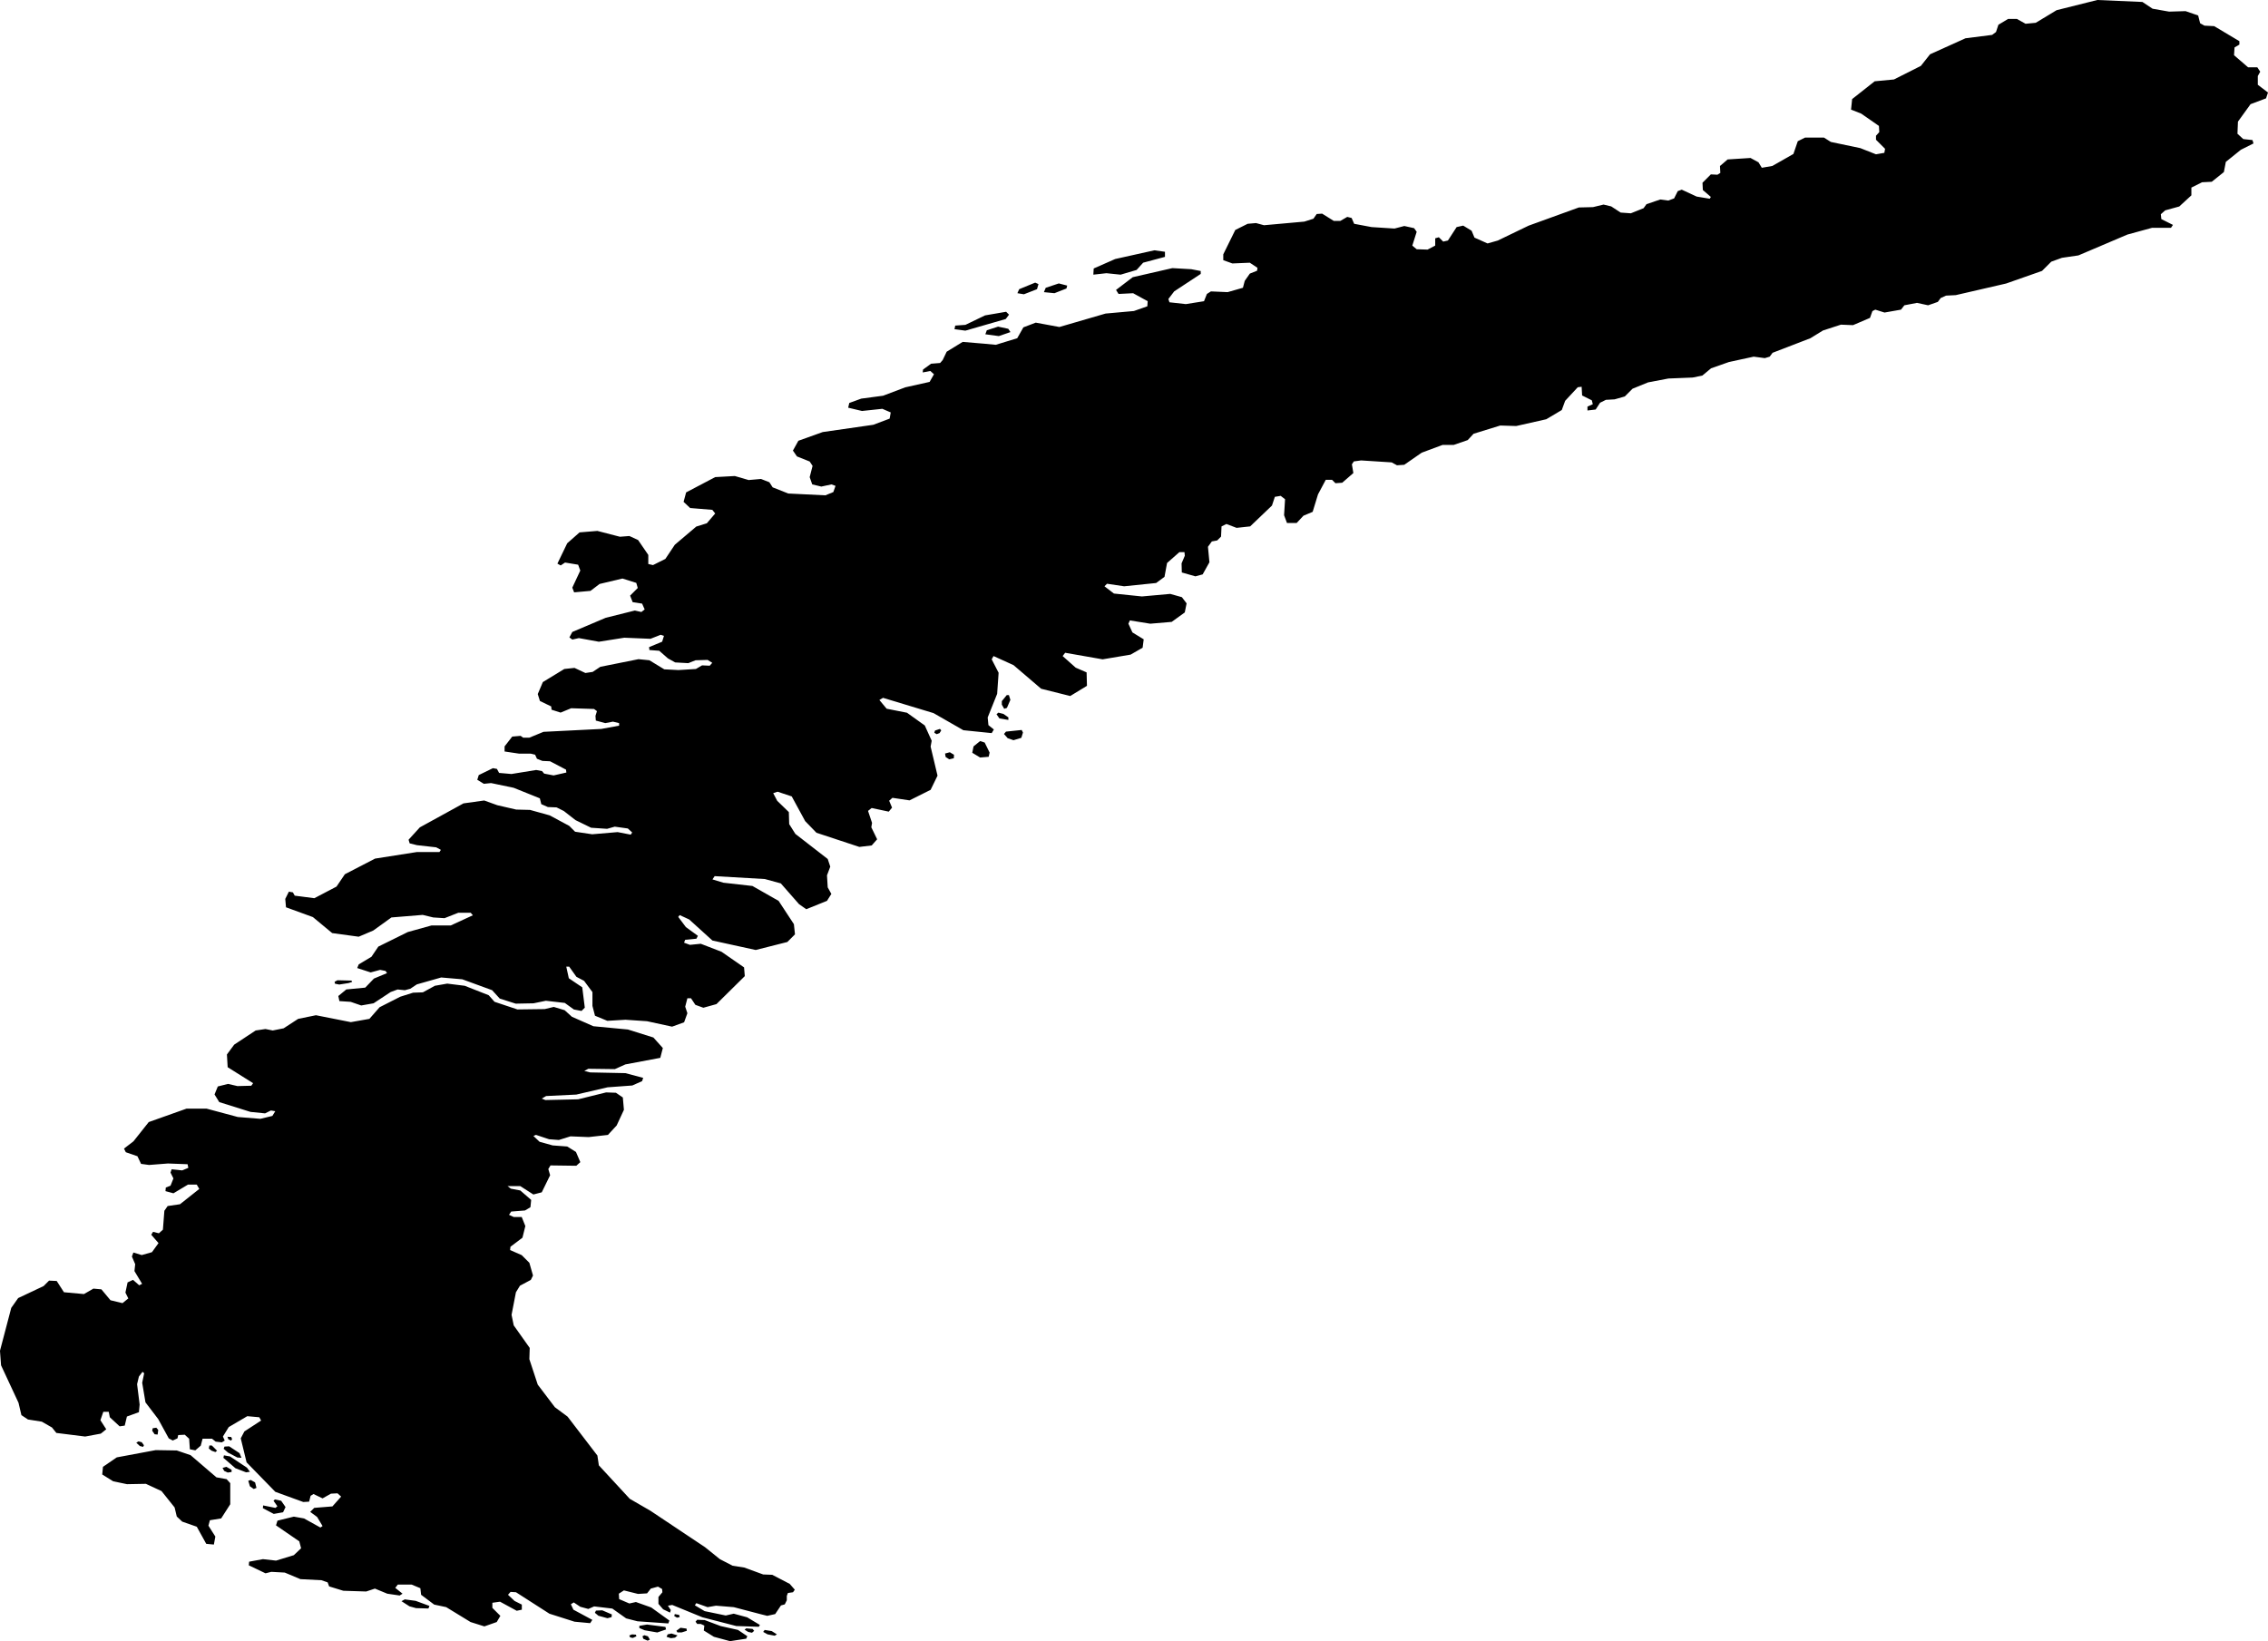 <svg xmlns="http://www.w3.org/2000/svg" viewBox="831.759 85.383 64.980 47.024">
  <path d="M884.793,88.524l0.031-0.302l0.646-0.51l0.552-0.052l0.771-0.389l0.264-0.333l1.014-0.458l0.764-0.097l0.111-0.083l0.069-0.208l0.278-0.167h0.25l0.25,0.139l0.292-0.028l0.597-0.361l1.167-0.292l1.292,0.056l0.292,0.194l0.472,0.083l0.472-0.014l0.361,0.125l0.056,0.222l0.125,0.069l0.278,0.014l0.722,0.431v0.097l-0.139,0.083l-0.014,0.222l0.403,0.347h0.264l0.083,0.125l-0.069,0.125v0.25l0.292,0.222l-0.056,0.167l-0.444,0.167l-0.361,0.5l-0.014,0.347l0.167,0.153l0.264,0.028l0.028,0.097l-0.361,0.181l-0.431,0.347l-0.056,0.292l-0.347,0.278l-0.278,0.014l-0.306,0.153v0.222l-0.347,0.319l-0.403,0.111l-0.125,0.111l0.014,0.139l0.333,0.167l-0.056,0.083h-0.542l-0.708,0.194l-1.403,0.597l-0.472,0.069l-0.306,0.111l-0.264,0.264l-1.028,0.361l-1.444,0.333l-0.278,0.014l-0.153,0.069l-0.083,0.111l-0.278,0.097l-0.319-0.069l-0.361,0.069l-0.097,0.125l-0.472,0.083l-0.264-0.083l-0.083,0.042l-0.069,0.194l-0.486,0.208l-0.347-0.014l-0.514,0.167l-0.361,0.222l-1.083,0.417l-0.083,0.111l-0.139,0.042l-0.319-0.042l-0.708,0.153l-0.514,0.181l-0.25,0.208l-0.278,0.056l-0.694,0.028l-0.583,0.111l-0.444,0.181l-0.222,0.222l-0.292,0.083l-0.25,0.014l-0.167,0.083l-0.125,0.194l-0.236,0.028v-0.111l0.153-0.069l-0.028-0.111l-0.278-0.139l-0.014-0.25l-0.111,0.014l-0.361,0.389l-0.097,0.264l-0.444,0.264l-0.861,0.194l-0.458-0.014l-0.764,0.236l-0.167,0.181l-0.403,0.139h-0.319l-0.597,0.222l-0.5,0.347l-0.208,0.014l-0.153-0.083l-0.875-0.056l-0.208,0.028l-0.056,0.083l0.042,0.25l-0.319,0.278l-0.194,0.014l-0.097-0.097h-0.181l-0.222,0.417l-0.153,0.5l-0.264,0.111l-0.194,0.208h-0.278l-0.083-0.222l0.028-0.458l-0.125-0.097l-0.167,0.028l-0.083,0.25l-0.625,0.597l-0.389,0.042l-0.292-0.111l-0.139,0.069l-0.014,0.292l-0.111,0.111l-0.153,0.028l-0.111,0.153l0.042,0.444l-0.194,0.347l-0.208,0.056l-0.389-0.111l-0.007-0.26l0.093-0.22l-0.01-0.103h-0.145l-0.354,0.312l-0.073,0.396l-0.24,0.177l-0.917,0.094l-0.49-0.073l-0.073,0.073l0.271,0.208l0.802,0.083l0.812-0.073l0.333,0.094l0.135,0.177l-0.052,0.26l-0.375,0.271l-0.615,0.052l-0.583-0.094l-0.042,0.094l0.115,0.25l0.323,0.198l-0.031,0.24l-0.344,0.198l-0.802,0.135l-1.073-0.188l-0.073,0.094l0.375,0.333l0.312,0.135l0.01,0.385l-0.479,0.292l-0.833-0.208l-0.792-0.677l-0.573-0.26l-0.052,0.094l0.198,0.385l-0.042,0.604l-0.271,0.677l0.021,0.219l0.156,0.125l-0.062,0.104l-0.812-0.083l-0.854-0.49l-1.448-0.438l-0.104,0.062l0.208,0.25l0.583,0.115l0.51,0.365l0.198,0.438l-0.031,0.167l0.198,0.833l-0.198,0.406l-0.604,0.302l-0.49-0.073l-0.094,0.083l0.083,0.198l-0.094,0.115l-0.49-0.104l-0.104,0.083l0.115,0.344l-0.021,0.125l0.167,0.344l-0.156,0.177l-0.354,0.042l-1.229-0.406l-0.323-0.333l-0.385-0.708l-0.406-0.135l-0.125,0.042l0.115,0.219l0.333,0.323l0.01,0.344l0.177,0.281l0.927,0.719l0.073,0.219l-0.094,0.25l0.021,0.344l0.104,0.188l-0.125,0.198l-0.594,0.24l-0.208-0.146l-0.521-0.594l-0.458-0.125l-1.438-0.083l-0.062,0.094l0.312,0.094l0.833,0.094l0.75,0.427l0.438,0.667l0.031,0.292l-0.219,0.219l-0.906,0.229l-1.24-0.271l-0.667-0.604l-0.271-0.125l-0.042,0.052l0.219,0.292l0.344,0.25l-0.042,0.083l-0.323,0.031l-0.031,0.083l0.167,0.062l0.312-0.031l0.594,0.229l0.646,0.448l0.021,0.25l-0.812,0.802l-0.375,0.104l-0.229-0.083l-0.125-0.188h-0.104l-0.062,0.24l0.062,0.188l-0.094,0.26l-0.344,0.125l-0.719-0.156l-0.615-0.042l-0.521,0.031l-0.354-0.146l-0.073-0.281v-0.396l-0.24-0.323l-0.219-0.115l-0.208-0.292h-0.083l0.073,0.333l0.385,0.26l0.073,0.583l-0.094,0.094l-0.219-0.042l-0.26-0.188l-0.542-0.062l-0.354,0.073l-0.51,0.01l-0.458-0.146l-0.219-0.24l-0.854-0.312l-0.604-0.052l-0.698,0.198l-0.188,0.125l-0.156,0.042l-0.208-0.021l-0.198,0.073l-0.49,0.323l-0.354,0.062l-0.302-0.104l-0.323-0.021l-0.031-0.146l0.229-0.188l0.542-0.052l0.25-0.26l0.375-0.156l-0.042-0.062l-0.156-0.031l-0.271,0.073l-0.385-0.125l0.042-0.104l0.365-0.219l0.198-0.292l0.844-0.417l0.677-0.188h0.552l0.635-0.292l-0.062-0.073h-0.354l-0.396,0.156l-0.323-0.021l-0.302-0.073l-0.896,0.073l-0.521,0.375l-0.417,0.177l-0.76-0.104l-0.552-0.458l-0.771-0.281l-0.021-0.24l0.104-0.208l0.115,0.021l0.052,0.094l0.562,0.073l0.635-0.333l0.24-0.354l0.865-0.448l1.198-0.188h0.646l0.042-0.062l-0.135-0.073l-0.552-0.062l-0.208-0.052l-0.031-0.104l0.323-0.354l1.25-0.687l0.594-0.083l0.375,0.135l0.542,0.125l0.396,0.01l0.562,0.156l0.562,0.302l0.167,0.167l0.49,0.073l0.729-0.062l0.375,0.073l0.042-0.062l-0.125-0.115l-0.375-0.052l-0.219,0.062l-0.458-0.031l-0.448-0.219l-0.333-0.26l-0.208-0.104l-0.25-0.01l-0.188-0.083l-0.042-0.167l-0.75-0.302l-0.646-0.135l-0.208,0.021l-0.188-0.115l0.042-0.135l0.406-0.198l0.115,0.021l0.062,0.115l0.354,0.031l0.708-0.115l0.167,0.031l0.062,0.073l0.271,0.052l0.365-0.083l-0.01-0.083l-0.458-0.24l-0.219-0.01l-0.156-0.062l-0.052-0.115l-0.125-0.031h-0.333l-0.417-0.062v-0.146l0.219-0.281l0.24-0.021l0.073,0.052h0.177l0.406-0.167l1.656-0.083l0.51-0.094v-0.073l-0.177-0.042l-0.219,0.042l-0.271-0.073l-0.01-0.135l0.042-0.135l-0.083-0.062l-0.656-0.021l-0.302,0.125l-0.26-0.083l-0.01-0.094l-0.323-0.156l-0.062-0.198l0.146-0.344l0.615-0.375l0.292-0.031l0.312,0.146l0.208-0.031l0.219-0.146l1.094-0.219l0.312,0.031l0.427,0.26l0.406,0.021l0.5-0.031l0.177-0.104l0.219,0.01l0.073-0.083l-0.135-0.083l-0.344,0.01l-0.208,0.083l-0.375-0.021l-0.208-0.115l-0.25-0.219l-0.281-0.021l-0.01-0.083l0.375-0.156l0.052-0.167l-0.094-0.031l-0.292,0.115l-0.75-0.031l-0.729,0.115l-0.573-0.104l-0.188,0.042l-0.083-0.062l0.083-0.156l0.958-0.406l0.833-0.208l0.188,0.042l0.094-0.073l-0.073-0.167l-0.271-0.042l-0.073-0.187l0.219-0.219l-0.042-0.146l-0.396-0.125l-0.656,0.156l-0.26,0.198l-0.469,0.042l-0.052-0.135l0.229-0.49l-0.062-0.167l-0.375-0.062l-0.125,0.083l-0.094-0.052l0.281-0.583l0.354-0.312l0.51-0.042l0.646,0.167l0.271-0.021l0.25,0.115l0.292,0.427v0.26l0.135,0.031l0.354-0.177l0.271-0.406l0.615-0.521l0.302-0.094l0.24-0.281l-0.083-0.104l-0.635-0.052l-0.188-0.177l0.073-0.271l0.833-0.438l0.562-0.031l0.396,0.115l0.354-0.031l0.24,0.094l0.094,0.146l0.448,0.177l1.062,0.052l0.229-0.094l0.062-0.177l-0.115-0.042l-0.292,0.062l-0.26-0.062l-0.073-0.208l0.083-0.323l-0.083-0.125l-0.365-0.146l-0.115-0.167l0.156-0.281l0.698-0.25l1.448-0.208l0.469-0.177l0.031-0.177l-0.24-0.104l-0.583,0.062l-0.396-0.094l0.031-0.135l0.344-0.125l0.625-0.083l0.635-0.24l0.698-0.156l0.125-0.219l-0.104-0.094l-0.219,0.042l0.01-0.083l0.229-0.167l0.26-0.021l0.073-0.083l0.115-0.24l0.458-0.281l0.625,0.052l0.323,0.031l0.615-0.188l0.177-0.312l0.354-0.135l0.677,0.125l1.323-0.385l0.812-0.073l0.385-0.135l0.01-0.146l-0.417-0.229l-0.417,0.021l-0.073-0.115l0.479-0.365l1.135-0.26l0.542,0.031l0.271,0.052v0.083l-0.76,0.5l-0.167,0.219l0.031,0.094l0.469,0.052l0.521-0.083l0.083-0.208l0.115-0.073l0.479,0.021l0.438-0.125l0.052-0.198l0.146-0.208l0.208-0.083l0.01-0.083l-0.219-0.146l-0.5,0.021l-0.26-0.094v-0.167l0.344-0.698l0.354-0.177l0.24-0.021l0.229,0.062l1.156-0.104l0.26-0.083l0.094-0.135l0.156-0.01l0.333,0.208h0.188l0.198-0.115l0.125,0.031l0.073,0.167l0.5,0.094l0.656,0.042l0.281-0.073l0.281,0.062l0.073,0.104l-0.125,0.396l0.125,0.104l0.312,0.01l0.219-0.115v-0.208l0.104-0.031l0.125,0.125l0.135-0.031l0.25-0.385l0.188-0.042l0.24,0.146l0.083,0.198l0.375,0.167l0.292-0.083l0.885-0.427l1.438-0.521l0.406-0.01l0.302-0.073l0.219,0.052l0.271,0.177l0.292,0.021l0.365-0.146l0.083-0.115l0.396-0.135l0.229,0.031l0.167-0.062l0.104-0.208l0.115-0.042l0.427,0.198l0.375,0.062l0.031-0.052l-0.229-0.198l-0.01-0.208l0.24-0.24l0.188,0.01l0.083-0.052l-0.01-0.198l0.219-0.188l0.656-0.042l0.229,0.125l0.094,0.156l0.302-0.052l0.604-0.344l0.125-0.365l0.208-0.104h0.542l0.198,0.125l0.844,0.177l0.448,0.177l0.24-0.042l0.021-0.115l-0.26-0.26v-0.115l0.094-0.104l-0.01-0.177l-0.51-0.354L884.793,88.524z M860.603,105.3l-0.141,0.173v0.099l0.068,0.12l0.078-0.026l0.099-0.23l-0.042-0.136H860.603z M860.362,105.802l-0.052,0.047l0.084,0.12l0.256,0.042v-0.073l-0.141-0.099L860.362,105.802z M860.629,106.534l0.167,0.058l0.225-0.068l0.047-0.152l-0.037-0.073l-0.45,0.047l-0.057,0.068L860.629,106.534z M858.956,107.14l0.131-0.031l0.005-0.099l-0.12-0.073l-0.136,0.037l0.016,0.099L858.956,107.14z M858.595,106.419l0.084-0.031l0.047-0.078l-0.037-0.042l-0.141,0.047l-0.021,0.063L858.595,106.419z M859.84,107.088l0.246-0.021l0.026-0.12l-0.141-0.288l-0.131-0.042l-0.188,0.152l-0.037,0.183L859.84,107.088z M841.479,113.593l0.267-0.042l0.102-0.034l-0.018-0.037l-0.403-0.01l-0.081,0.044l0.01,0.055L841.479,113.593z M859.418,94.857l1.156-0.333l0.094-0.125l-0.083-0.083l-0.604,0.104l-0.562,0.271l-0.292,0.021l-0.021,0.104L859.418,94.857z M860.376,95.013l0.333-0.115l-0.062-0.094l-0.292-0.062l-0.323,0.104l-0.042,0.115L860.376,95.013z M861.095,93.815l0.375-0.146l0.042-0.146l-0.094-0.042l-0.458,0.188l-0.052,0.115L861.095,93.815z M861.97,93.784l0.344-0.135l0.021-0.083l-0.24-0.062l-0.375,0.125l-0.052,0.125L861.97,93.784z M863.459,93.211l0.406,0.042l0.458-0.135l0.188-0.208l0.625-0.167v-0.146l-0.302-0.042l-1.125,0.25l-0.615,0.271l-0.01,0.177L863.459,93.211z M834.199,126.544l0.448-0.083l0.156-0.125l-0.167-0.26l0.083-0.24h0.156l0.031,0.156l0.281,0.26l0.146-0.021l0.062-0.26l0.344-0.125l0.021-0.219l-0.073-0.583l0.052-0.219l0.104-0.135l0.047,0.04l-0.057,0.273l0.094,0.562l0.365,0.479l0.302,0.552l0.115,0.062l0.135-0.062l0.021-0.094l0.188-0.01l0.125,0.115l0.021,0.302l0.156,0.031l0.156-0.135l0.052-0.198h0.271l0.104,0.083l0.177,0.021l0.083-0.052l-0.052-0.115l0.167-0.271l0.531-0.312l0.344,0.031l0.052,0.094l-0.479,0.312l-0.104,0.198l0.167,0.688l0.823,0.844l0.802,0.292l0.167-0.01l0.042-0.167l0.083-0.052l0.26,0.125l0.24-0.135l0.188-0.01l0.104,0.094l-0.25,0.281l-0.521,0.042l-0.115,0.115l0.198,0.146l0.156,0.26l-0.062,0.042l-0.469-0.26l-0.292-0.052l-0.469,0.115l-0.042,0.135l0.667,0.458l0.052,0.198l-0.208,0.198l-0.51,0.156l-0.375-0.042l-0.396,0.073l-0.01,0.104l0.479,0.229l0.167-0.042l0.385,0.021l0.448,0.188l0.604,0.031l0.177,0.062l0.042,0.115l0.406,0.125l0.656,0.021l0.25-0.083l0.354,0.146l0.354,0.052l0.083-0.052l-0.208-0.167l0.073-0.094h0.396l0.25,0.104l0.021,0.188l0.375,0.281l0.344,0.073l0.698,0.427l0.396,0.125l0.354-0.125l0.104-0.177l-0.229-0.229v-0.146l0.219-0.031l0.479,0.26l0.146-0.031v-0.146l-0.208-0.104l-0.188-0.177l0.073-0.083l0.156,0.01l0.958,0.615l0.719,0.229l0.448,0.042l0.062-0.094l-0.542-0.292l-0.073-0.156l0.083-0.052l0.188,0.125l0.229,0.062l0.167-0.073l0.521,0.062l0.396,0.281l0.323,0.083l0.885,0.062l0.031-0.083l-0.521-0.375l-0.438-0.156l-0.188,0.042l-0.292-0.125l-0.01-0.156l0.146-0.094l0.404,0.101l0.259-0.016l0.108-0.137l0.205-0.056l0.118,0.068l0.008,0.094l-0.113,0.134v0.198l0.135,0.156l0.198,0.094l0.021-0.073l-0.083-0.125l0.125-0.021l0.865,0.354l0.969,0.25l0.646,0.021l0.031-0.052l-0.365-0.219l-0.385-0.104l-0.229,0.052l-0.604-0.125l-0.281-0.167l0.042-0.062l0.323,0.115l0.24-0.042l0.51,0.042l0.772,0.202l0.188,0.047l0.227-0.051l0.165-0.247l0.11-0.031l0.058-0.118v-0.125l0.031-0.083l0.146-0.021l0.052-0.073l-0.146-0.167l-0.5-0.26l-0.26-0.01l-0.542-0.198l-0.333-0.052l-0.365-0.188l-0.427-0.344l-1.562-1.042l-0.594-0.344l-0.885-0.958l-0.042-0.281l-0.854-1.115l-0.365-0.271l-0.49-0.646l-0.24-0.729l0.01-0.323l-0.458-0.646l-0.062-0.302l0.125-0.646l0.115-0.188l0.312-0.167l0.062-0.125l-0.104-0.365l-0.219-0.219l-0.333-0.146l0.01-0.094l0.344-0.26l0.083-0.333l-0.104-0.26h-0.229l-0.135-0.062l0.062-0.094l0.396-0.031l0.156-0.094l0.021-0.208l-0.312-0.271l-0.271-0.052l-0.094-0.073h0.365l0.375,0.24l0.24-0.062l0.24-0.49l-0.052-0.177l0.062-0.104l0.74,0.01l0.115-0.104l-0.125-0.292l-0.25-0.156l-0.417-0.031l-0.375-0.104l-0.177-0.167l0.073-0.031l0.375,0.125l0.281,0.021l0.333-0.104l0.521,0.021l0.552-0.062l0.25-0.271l0.208-0.448l-0.031-0.354l-0.198-0.135l-0.281-0.01l-0.802,0.198l-0.938,0.021l-0.104-0.042l0.125-0.073l0.865-0.042l0.896-0.208l0.708-0.052l0.281-0.125l0.031-0.094l-0.51-0.135l-1.01-0.021l-0.167-0.042l0.115-0.062l0.76,0.01l0.302-0.135l1-0.188l0.073-0.281l-0.271-0.302l-0.729-0.229l-0.99-0.094l-0.615-0.271l-0.208-0.188l-0.312-0.094l-0.26,0.062l-0.781,0.01l-0.656-0.219l-0.167-0.188l-0.688-0.271l-0.5-0.062l-0.354,0.062l-0.344,0.188l-0.281,0.01l-0.365,0.115l-0.594,0.302l-0.292,0.333l-0.531,0.094l-1-0.198l-0.51,0.104l-0.417,0.271l-0.312,0.062l-0.208-0.042l-0.281,0.042l-0.615,0.406l-0.208,0.281l0.021,0.365l0.729,0.458l-0.052,0.073l-0.396,0.01l-0.271-0.062l-0.292,0.073l-0.094,0.229l0.135,0.219l0.896,0.281l0.417,0.042l0.167-0.083l0.125,0.021l-0.083,0.135l-0.344,0.083l-0.646-0.052l-0.896-0.24h-0.573l-1.083,0.385l-0.438,0.552l-0.271,0.208l0.052,0.104l0.333,0.115l0.104,0.219l0.229,0.031l0.542-0.042l0.562,0.021l0.021,0.104l-0.177,0.073l-0.302-0.031l-0.031,0.094l0.083,0.167l-0.083,0.208l-0.135,0.052l-0.01,0.104l0.229,0.062l0.417-0.25h0.25l0.073,0.125l-0.552,0.438l-0.354,0.052l-0.094,0.135l-0.042,0.542l-0.115,0.104l-0.167-0.042l-0.052,0.083l0.208,0.24l-0.188,0.26l-0.292,0.083l-0.24-0.073l-0.042,0.115l0.094,0.219l-0.021,0.198l0.219,0.365l-0.083,0.042l-0.177-0.156l-0.156,0.073l-0.062,0.292l0.083,0.167l-0.167,0.135l-0.344-0.083l-0.26-0.312l-0.229-0.021l-0.271,0.156l-0.573-0.052l-0.208-0.323l-0.219-0.01l-0.156,0.156l-0.729,0.344l-0.198,0.281l-0.323,1.229l0.031,0.417l0.5,1.073l0.083,0.354l0.188,0.125l0.396,0.062l0.292,0.167l0.125,0.156L834.199,126.544z M835.001,127.826l0.396,0.083l0.542-0.01l0.448,0.208l0.375,0.469l0.062,0.26l0.156,0.146l0.417,0.146l0.271,0.49l0.219,0.021l0.042-0.229l-0.198-0.312l0.042-0.156l0.323-0.052l0.26-0.406v-0.604l-0.104-0.115l-0.292-0.052l-0.74-0.635l-0.396-0.135l-0.604-0.01l-1.115,0.208l-0.396,0.271l-0.021,0.219L835.001,127.826z M853.751,132.212l0.204,0.039l0.063-0.039l-0.149-0.094l-0.201-0.032l-0.043,0.056L853.751,132.212z M851.155,131.734l0.078-0.016l-0.016-0.063l-0.125-0.024l-0.016,0.055L851.155,131.734z M848.904,131.679l0.259,0.071l0.118-0.031l0.008-0.078l-0.275-0.118l-0.18,0.008l-0.031,0.063L848.904,131.679z M850.229,132.095l0.361,0.063l0.251-0.086l-0.016-0.073l-0.528-0.068l-0.22,0.037v0.063L850.229,132.095z M850.982,132.322l0.118-0.016l0.071-0.063l-0.173-0.055l-0.11,0.024l-0.031,0.071L850.982,132.322z M851.288,132.157l0.149-0.047l-0.008-0.063l-0.173-0.024l-0.118,0.086l0.031,0.047H851.288z M851.735,131.914h0.102l0.102,0.047l-0.016,0.141l0.29,0.18l0.463,0.125l0.463-0.071l0.031-0.071l-0.267-0.18l-0.494-0.11l-0.463-0.173l-0.212-0.008l-0.047,0.055L851.735,131.914z M853.194,132.142l0.11,0.024l0.063-0.055l-0.047-0.055l-0.18-0.016l-0.047,0.039L853.194,132.142z M850.166,132.267l0.024,0.071l0.125,0.055l0.063-0.031l-0.055-0.094l-0.102-0.031L850.166,132.267z M849.813,132.299l0.078,0.016l0.102-0.047l-0.016-0.047l-0.11-0.008l-0.078,0.031L849.813,132.299z M843.491,131.409l0.188,0.052l0.354,0.01l0.031-0.073l-0.396-0.146l-0.312-0.042l-0.094,0.052L843.491,131.409z M839.602,128.761l0.267-0.047l0.071-0.149l-0.125-0.18l-0.18-0.039l-0.039,0.039l0.11,0.157l-0.055,0.047l-0.353-0.071l-0.008,0.078L839.602,128.761z M838.872,127.812l0.047,0.157l0.11,0.078l0.078-0.031l-0.039-0.157l-0.125-0.071L838.872,127.812z M835.664,126.722l0.102,0.094l0.094,0.024l0.023-0.047l-0.063-0.086l-0.094-0.024L835.664,126.722z M836.135,126.306l-0.016,0.071l0.071,0.102l0.086,0.008l0.016-0.133l-0.055-0.063L836.135,126.306z M837.821,126.95l0.11,0.039l0.047-0.039l-0.149-0.149h-0.071l-0.016,0.086L837.821,126.95z M838.292,127.004l0.267,0.141l0.118,0.008l-0.055-0.133l-0.298-0.196l-0.133,0.008l-0.024,0.063L838.292,127.004z M838.276,126.55l0.024,0.071l0.078,0.039l0.031-0.039l-0.024-0.063L838.276,126.55z M838.504,127.452l0.306,0.118l0.11-0.016l-0.086-0.118l-0.486-0.322l-0.173-0.031l-0.016,0.071L838.504,127.452z M838.245,127.412l-0.11,0.031l0.047,0.086l0.102,0.047l0.11-0.016v-0.063L838.245,127.412z"/>
</svg>

